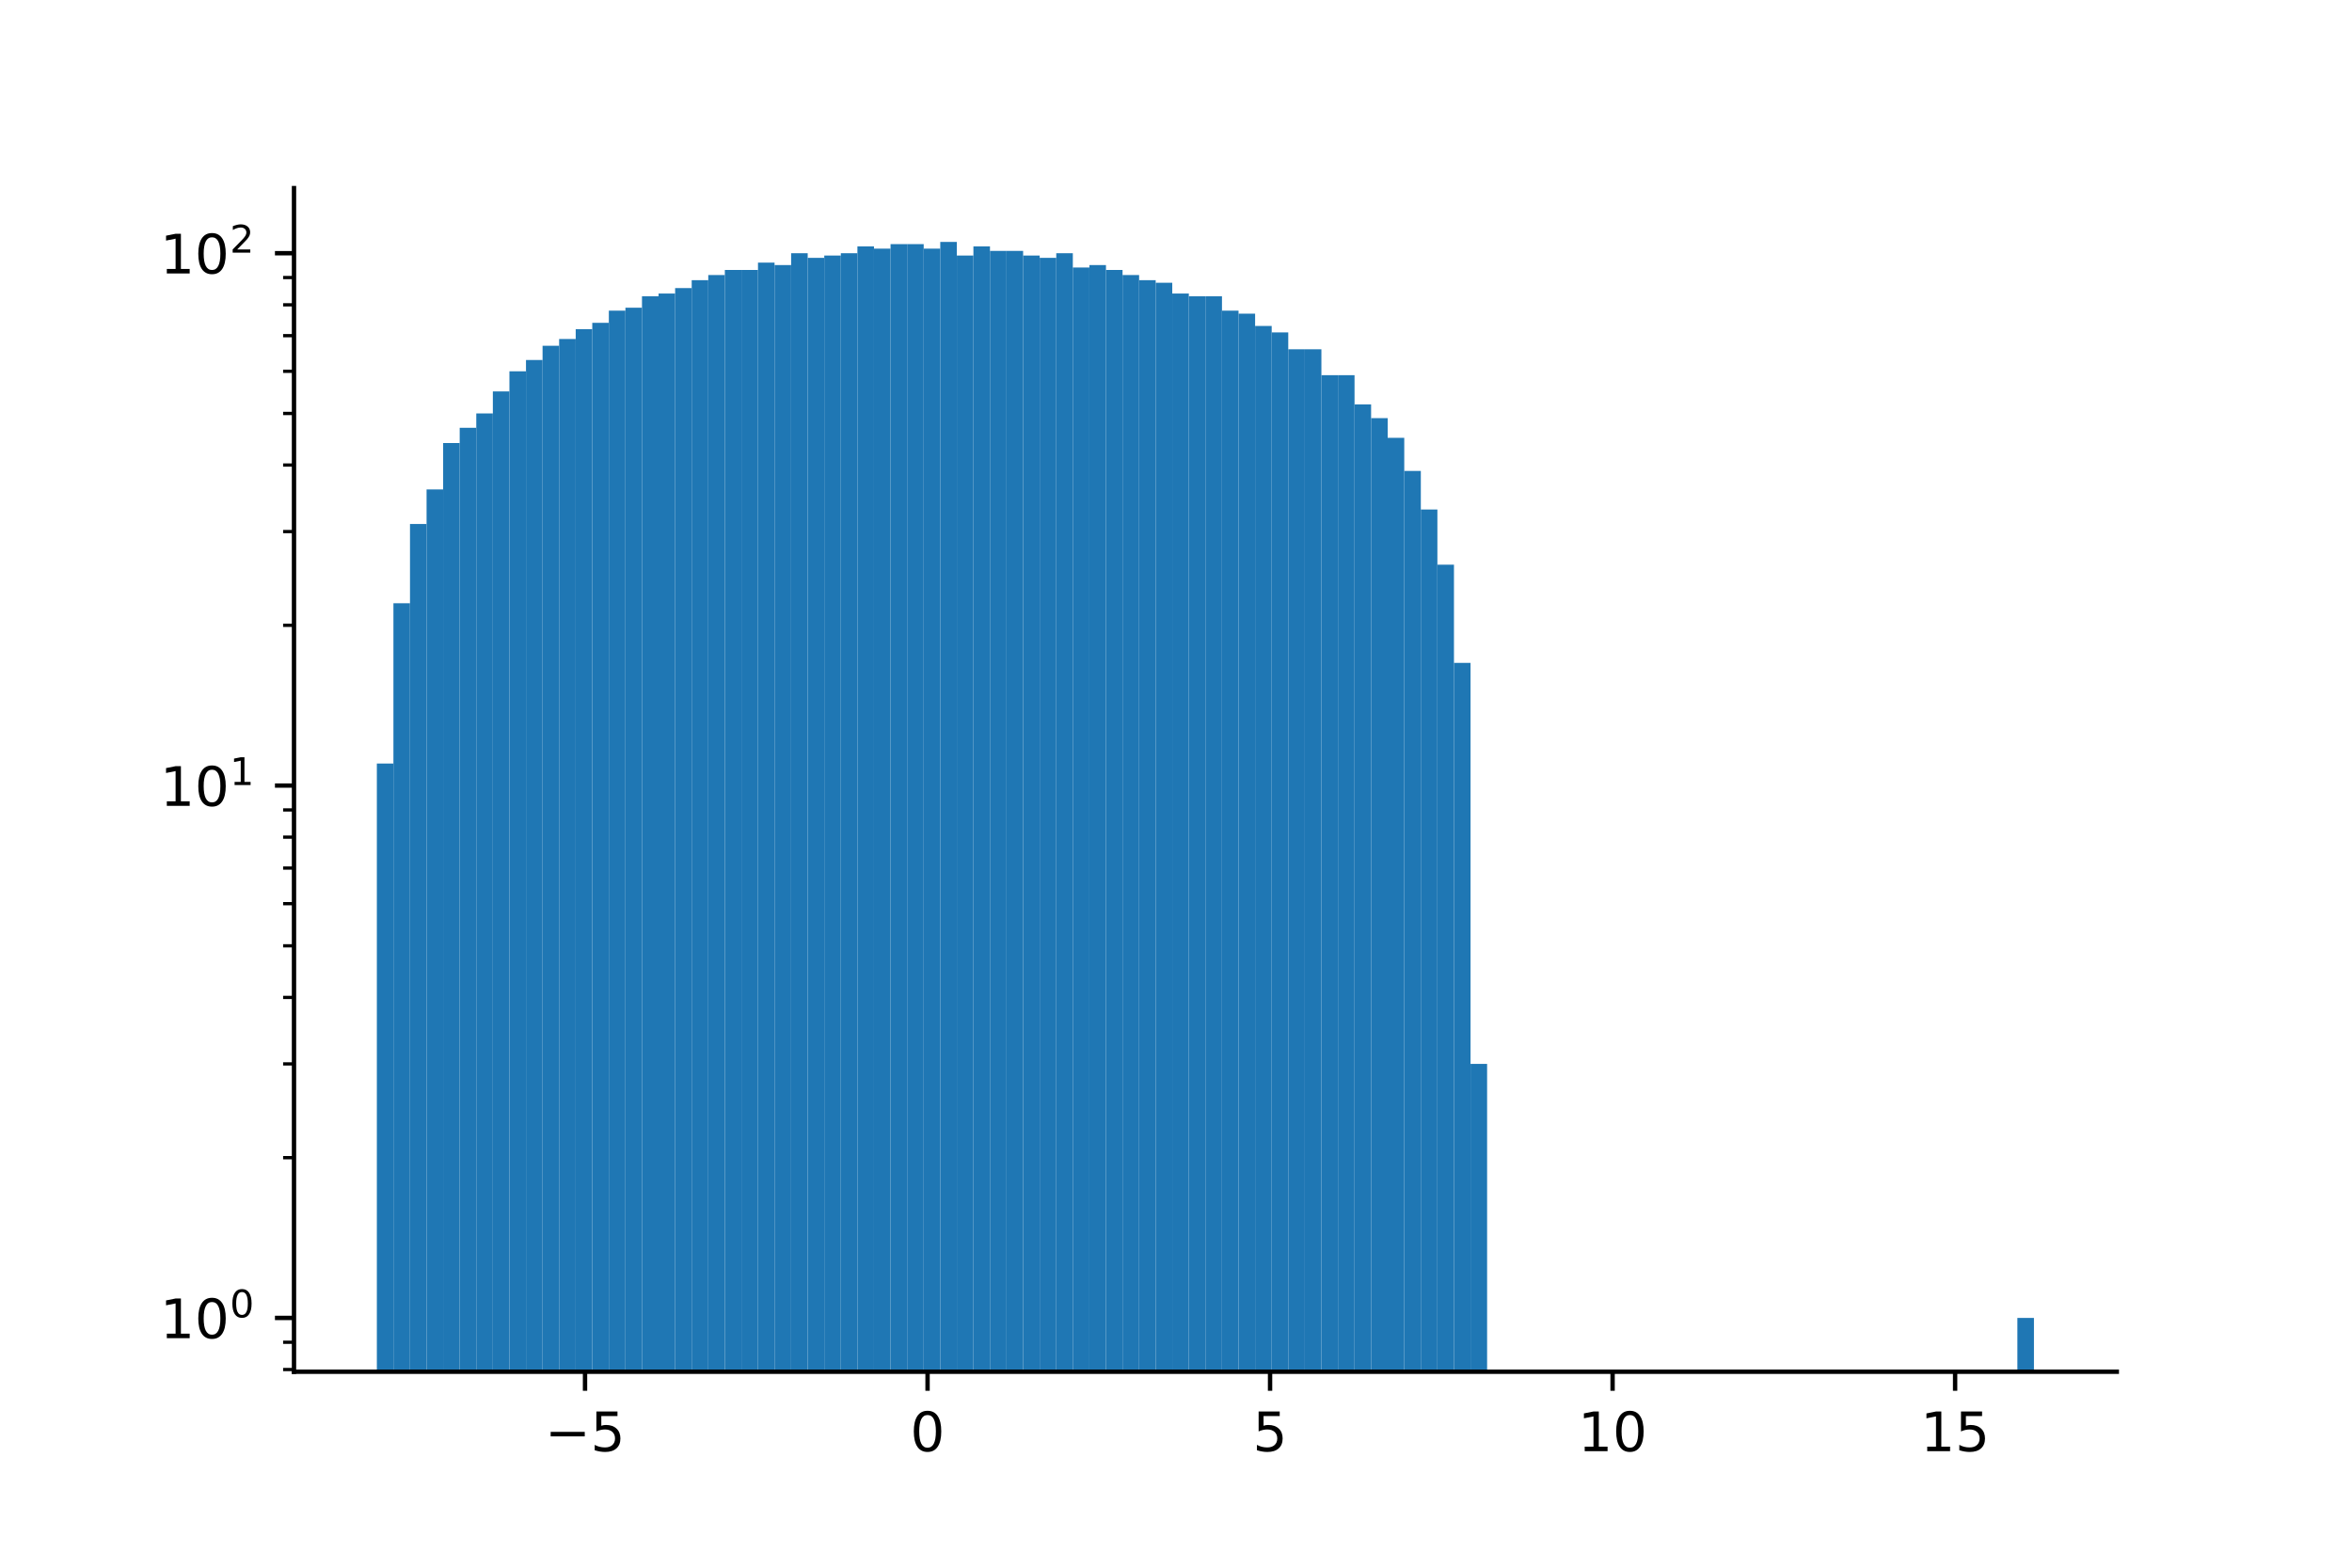<?xml version="1.0" encoding="utf-8" standalone="no"?>
<!DOCTYPE svg PUBLIC "-//W3C//DTD SVG 1.1//EN"
  "http://www.w3.org/Graphics/SVG/1.1/DTD/svg11.dtd">
<!-- Created with matplotlib (http://matplotlib.org/) -->
<svg height="288pt" version="1.1" viewBox="0 0 432 288" width="432pt" xmlns="http://www.w3.org/2000/svg" xmlns:xlink="http://www.w3.org/1999/xlink">
 <defs>
  <style type="text/css">
*{stroke-linecap:butt;stroke-linejoin:round;}
  </style>
 </defs>
 <g id="figure_1">
  <g id="patch_1">
   <path d="M 0 288 
L 432 288 
L 432 0 
L 0 0 
z
" style="fill:#ffffff;"/>
  </g>
  <g id="axes_1">
   <g id="patch_2">
    <path d="M 54 252 
L 388.8 252 
L 388.8 34.56 
L 54 34.56 
z
" style="fill:#ffffff;"/>
   </g>
   <g id="patch_3">
    <path clip-path="url(#pc709f4938c)" d="M 69.218 29582.178 
L 72.262 29582.178 
L 72.262 140.268 
L 69.218 140.268 
z
" style="fill:#1f77b4;"/>
   </g>
   <g id="patch_4">
    <path clip-path="url(#pc709f4938c)" d="M 72.262 29582.178 
L 75.305 29582.178 
L 75.305 110.827 
L 72.262 110.827 
z
" style="fill:#1f77b4;"/>
   </g>
   <g id="patch_5">
    <path clip-path="url(#pc709f4938c)" d="M 75.305 29582.178 
L 78.349 29582.178 
L 78.349 96.261 
L 75.305 96.261 
z
" style="fill:#1f77b4;"/>
   </g>
   <g id="patch_6">
    <path clip-path="url(#pc709f4938c)" d="M 78.349 29582.178 
L 81.393 29582.178 
L 81.393 89.91 
L 78.349 89.91 
z
" style="fill:#1f77b4;"/>
   </g>
   <g id="patch_7">
    <path clip-path="url(#pc709f4938c)" d="M 81.393 29582.178 
L 84.436 29582.178 
L 84.436 81.386 
L 81.393 81.386 
z
" style="fill:#1f77b4;"/>
   </g>
   <g id="patch_8">
    <path clip-path="url(#pc709f4938c)" d="M 84.436 29582.178 
L 87.48 29582.178 
L 87.48 78.585 
L 84.436 78.585 
z
" style="fill:#1f77b4;"/>
   </g>
   <g id="patch_9">
    <path clip-path="url(#pc709f4938c)" d="M 87.48 29582.178 
L 90.524 29582.178 
L 90.524 75.957 
L 87.48 75.957 
z
" style="fill:#1f77b4;"/>
   </g>
   <g id="patch_10">
    <path clip-path="url(#pc709f4938c)" d="M 90.524 29582.178 
L 93.567 29582.178 
L 93.567 71.909 
L 90.524 71.909 
z
" style="fill:#1f77b4;"/>
   </g>
   <g id="patch_11">
    <path clip-path="url(#pc709f4938c)" d="M 93.567 29582.178 
L 96.611 29582.178 
L 96.611 68.213 
L 93.567 68.213 
z
" style="fill:#1f77b4;"/>
   </g>
   <g id="patch_12">
    <path clip-path="url(#pc709f4938c)" d="M 96.611 29582.178 
L 99.655 29582.178 
L 99.655 66.14 
L 96.611 66.14 
z
" style="fill:#1f77b4;"/>
   </g>
   <g id="patch_13">
    <path clip-path="url(#pc709f4938c)" d="M 99.655 29582.178 
L 102.698 29582.178 
L 102.698 63.526 
L 99.655 63.526 
z
" style="fill:#1f77b4;"/>
   </g>
   <g id="patch_14">
    <path clip-path="url(#pc709f4938c)" d="M 102.698 29582.178 
L 105.742 29582.178 
L 105.742 62.277 
L 102.698 62.277 
z
" style="fill:#1f77b4;"/>
   </g>
   <g id="patch_15">
    <path clip-path="url(#pc709f4938c)" d="M 105.742 29582.178 
L 108.785 29582.178 
L 108.785 60.469 
L 105.742 60.469 
z
" style="fill:#1f77b4;"/>
   </g>
   <g id="patch_16">
    <path clip-path="url(#pc709f4938c)" d="M 108.785 29582.178 
L 111.829 29582.178 
L 111.829 59.305 
L 108.785 59.305 
z
" style="fill:#1f77b4;"/>
   </g>
   <g id="patch_17">
    <path clip-path="url(#pc709f4938c)" d="M 111.829 29582.178 
L 114.873 29582.178 
L 114.873 57.069 
L 111.829 57.069 
z
" style="fill:#1f77b4;"/>
   </g>
   <g id="patch_18">
    <path clip-path="url(#pc709f4938c)" d="M 114.873 29582.178 
L 117.916 29582.178 
L 117.916 56.528 
L 114.873 56.528 
z
" style="fill:#1f77b4;"/>
   </g>
   <g id="patch_19">
    <path clip-path="url(#pc709f4938c)" d="M 117.916 29582.178 
L 120.96 29582.178 
L 120.96 54.43 
L 117.916 54.43 
z
" style="fill:#1f77b4;"/>
   </g>
   <g id="patch_20">
    <path clip-path="url(#pc709f4938c)" d="M 120.96 29582.178 
L 124.004 29582.178 
L 124.004 53.921 
L 120.96 53.921 
z
" style="fill:#1f77b4;"/>
   </g>
   <g id="patch_21">
    <path clip-path="url(#pc709f4938c)" d="M 124.004 29582.178 
L 127.047 29582.178 
L 127.047 52.922 
L 124.004 52.922 
z
" style="fill:#1f77b4;"/>
   </g>
   <g id="patch_22">
    <path clip-path="url(#pc709f4938c)" d="M 127.047 29582.178 
L 130.091 29582.178 
L 130.091 51.466 
L 127.047 51.466 
z
" style="fill:#1f77b4;"/>
   </g>
   <g id="patch_23">
    <path clip-path="url(#pc709f4938c)" d="M 130.091 29582.178 
L 133.135 29582.178 
L 133.135 50.522 
L 130.091 50.522 
z
" style="fill:#1f77b4;"/>
   </g>
   <g id="patch_24">
    <path clip-path="url(#pc709f4938c)" d="M 133.135 29582.178 
L 136.178 29582.178 
L 136.178 49.598 
L 133.135 49.598 
z
" style="fill:#1f77b4;"/>
   </g>
   <g id="patch_25">
    <path clip-path="url(#pc709f4938c)" d="M 136.178 29582.178 
L 139.222 29582.178 
L 139.222 49.598 
L 136.178 49.598 
z
" style="fill:#1f77b4;"/>
   </g>
   <g id="patch_26">
    <path clip-path="url(#pc709f4938c)" d="M 139.222 29582.178 
L 142.265 29582.178 
L 142.265 48.25 
L 139.222 48.25 
z
" style="fill:#1f77b4;"/>
   </g>
   <g id="patch_27">
    <path clip-path="url(#pc709f4938c)" d="M 142.265 29582.178 
L 145.309 29582.178 
L 145.309 48.695 
L 142.265 48.695 
z
" style="fill:#1f77b4;"/>
   </g>
   <g id="patch_28">
    <path clip-path="url(#pc709f4938c)" d="M 145.309 29582.178 
L 148.353 29582.178 
L 148.353 46.516 
L 145.309 46.516 
z
" style="fill:#1f77b4;"/>
   </g>
   <g id="patch_29">
    <path clip-path="url(#pc709f4938c)" d="M 148.353 29582.178 
L 151.396 29582.178 
L 151.396 47.374 
L 148.353 47.374 
z
" style="fill:#1f77b4;"/>
   </g>
   <g id="patch_30">
    <path clip-path="url(#pc709f4938c)" d="M 151.396 29582.178 
L 154.44 29582.178 
L 154.44 46.943 
L 151.396 46.943 
z
" style="fill:#1f77b4;"/>
   </g>
   <g id="patch_31">
    <path clip-path="url(#pc709f4938c)" d="M 154.44 29582.178 
L 157.484 29582.178 
L 157.484 46.516 
L 154.44 46.516 
z
" style="fill:#1f77b4;"/>
   </g>
   <g id="patch_32">
    <path clip-path="url(#pc709f4938c)" d="M 157.484 29582.178 
L 160.527 29582.178 
L 160.527 45.26 
L 157.484 45.26 
z
" style="fill:#1f77b4;"/>
   </g>
   <g id="patch_33">
    <path clip-path="url(#pc709f4938c)" d="M 160.527 29582.178 
L 163.571 29582.178 
L 163.571 45.675 
L 160.527 45.675 
z
" style="fill:#1f77b4;"/>
   </g>
   <g id="patch_34">
    <path clip-path="url(#pc709f4938c)" d="M 163.571 29582.178 
L 166.615 29582.178 
L 166.615 44.85 
L 163.571 44.85 
z
" style="fill:#1f77b4;"/>
   </g>
   <g id="patch_35">
    <path clip-path="url(#pc709f4938c)" d="M 166.615 29582.178 
L 169.658 29582.178 
L 169.658 44.85 
L 166.615 44.85 
z
" style="fill:#1f77b4;"/>
   </g>
   <g id="patch_36">
    <path clip-path="url(#pc709f4938c)" d="M 169.658 29582.178 
L 172.702 29582.178 
L 172.702 45.675 
L 169.658 45.675 
z
" style="fill:#1f77b4;"/>
   </g>
   <g id="patch_37">
    <path clip-path="url(#pc709f4938c)" d="M 172.702 29582.178 
L 175.745 29582.178 
L 175.745 44.444 
L 172.702 44.444 
z
" style="fill:#1f77b4;"/>
   </g>
   <g id="patch_38">
    <path clip-path="url(#pc709f4938c)" d="M 175.745 29582.178 
L 178.789 29582.178 
L 178.789 46.943 
L 175.745 46.943 
z
" style="fill:#1f77b4;"/>
   </g>
   <g id="patch_39">
    <path clip-path="url(#pc709f4938c)" d="M 178.789 29582.178 
L 181.833 29582.178 
L 181.833 45.26 
L 178.789 45.26 
z
" style="fill:#1f77b4;"/>
   </g>
   <g id="patch_40">
    <path clip-path="url(#pc709f4938c)" d="M 181.833 29582.178 
L 184.876 29582.178 
L 184.876 46.093 
L 181.833 46.093 
z
" style="fill:#1f77b4;"/>
   </g>
   <g id="patch_41">
    <path clip-path="url(#pc709f4938c)" d="M 184.876 29582.178 
L 187.92 29582.178 
L 187.92 46.093 
L 184.876 46.093 
z
" style="fill:#1f77b4;"/>
   </g>
   <g id="patch_42">
    <path clip-path="url(#pc709f4938c)" d="M 187.92 29582.178 
L 190.964 29582.178 
L 190.964 46.943 
L 187.92 46.943 
z
" style="fill:#1f77b4;"/>
   </g>
   <g id="patch_43">
    <path clip-path="url(#pc709f4938c)" d="M 190.964 29582.178 
L 194.007 29582.178 
L 194.007 47.374 
L 190.964 47.374 
z
" style="fill:#1f77b4;"/>
   </g>
   <g id="patch_44">
    <path clip-path="url(#pc709f4938c)" d="M 194.007 29582.178 
L 197.051 29582.178 
L 197.051 46.516 
L 194.007 46.516 
z
" style="fill:#1f77b4;"/>
   </g>
   <g id="patch_45">
    <path clip-path="url(#pc709f4938c)" d="M 197.051 29582.178 
L 200.095 29582.178 
L 200.095 49.144 
L 197.051 49.144 
z
" style="fill:#1f77b4;"/>
   </g>
   <g id="patch_46">
    <path clip-path="url(#pc709f4938c)" d="M 200.095 29582.178 
L 203.138 29582.178 
L 203.138 48.695 
L 200.095 48.695 
z
" style="fill:#1f77b4;"/>
   </g>
   <g id="patch_47">
    <path clip-path="url(#pc709f4938c)" d="M 203.138 29582.178 
L 206.182 29582.178 
L 206.182 49.598 
L 203.138 49.598 
z
" style="fill:#1f77b4;"/>
   </g>
   <g id="patch_48">
    <path clip-path="url(#pc709f4938c)" d="M 206.182 29582.178 
L 209.225 29582.178 
L 209.225 50.522 
L 206.182 50.522 
z
" style="fill:#1f77b4;"/>
   </g>
   <g id="patch_49">
    <path clip-path="url(#pc709f4938c)" d="M 209.225 29582.178 
L 212.269 29582.178 
L 212.269 51.466 
L 209.225 51.466 
z
" style="fill:#1f77b4;"/>
   </g>
   <g id="patch_50">
    <path clip-path="url(#pc709f4938c)" d="M 212.269 29582.178 
L 215.313 29582.178 
L 215.313 51.946 
L 212.269 51.946 
z
" style="fill:#1f77b4;"/>
   </g>
   <g id="patch_51">
    <path clip-path="url(#pc709f4938c)" d="M 215.313 29582.178 
L 218.356 29582.178 
L 218.356 53.921 
L 215.313 53.921 
z
" style="fill:#1f77b4;"/>
   </g>
   <g id="patch_52">
    <path clip-path="url(#pc709f4938c)" d="M 218.356 29582.178 
L 221.4 29582.178 
L 221.4 54.43 
L 218.356 54.43 
z
" style="fill:#1f77b4;"/>
   </g>
   <g id="patch_53">
    <path clip-path="url(#pc709f4938c)" d="M 221.4 29582.178 
L 224.444 29582.178 
L 224.444 54.43 
L 221.4 54.43 
z
" style="fill:#1f77b4;"/>
   </g>
   <g id="patch_54">
    <path clip-path="url(#pc709f4938c)" d="M 224.444 29582.178 
L 227.487 29582.178 
L 227.487 57.069 
L 224.444 57.069 
z
" style="fill:#1f77b4;"/>
   </g>
   <g id="patch_55">
    <path clip-path="url(#pc709f4938c)" d="M 227.487 29582.178 
L 230.531 29582.178 
L 230.531 57.617 
L 227.487 57.617 
z
" style="fill:#1f77b4;"/>
   </g>
   <g id="patch_56">
    <path clip-path="url(#pc709f4938c)" d="M 230.531 29582.178 
L 233.575 29582.178 
L 233.575 59.883 
L 230.531 59.883 
z
" style="fill:#1f77b4;"/>
   </g>
   <g id="patch_57">
    <path clip-path="url(#pc709f4938c)" d="M 233.575 29582.178 
L 236.618 29582.178 
L 236.618 61.063 
L 233.575 61.063 
z
" style="fill:#1f77b4;"/>
   </g>
   <g id="patch_58">
    <path clip-path="url(#pc709f4938c)" d="M 236.618 29582.178 
L 239.662 29582.178 
L 239.662 64.165 
L 236.618 64.165 
z
" style="fill:#1f77b4;"/>
   </g>
   <g id="patch_59">
    <path clip-path="url(#pc709f4938c)" d="M 239.662 29582.178 
L 242.705 29582.178 
L 242.705 64.165 
L 239.662 64.165 
z
" style="fill:#1f77b4;"/>
   </g>
   <g id="patch_60">
    <path clip-path="url(#pc709f4938c)" d="M 242.705 29582.178 
L 245.749 29582.178 
L 245.749 68.927 
L 242.705 68.927 
z
" style="fill:#1f77b4;"/>
   </g>
   <g id="patch_61">
    <path clip-path="url(#pc709f4938c)" d="M 245.749 29582.178 
L 248.793 29582.178 
L 248.793 68.927 
L 245.749 68.927 
z
" style="fill:#1f77b4;"/>
   </g>
   <g id="patch_62">
    <path clip-path="url(#pc709f4938c)" d="M 248.793 29582.178 
L 251.836 29582.178 
L 251.836 74.291 
L 248.793 74.291 
z
" style="fill:#1f77b4;"/>
   </g>
   <g id="patch_63">
    <path clip-path="url(#pc709f4938c)" d="M 251.836 29582.178 
L 254.88 29582.178 
L 254.88 76.815 
L 251.836 76.815 
z
" style="fill:#1f77b4;"/>
   </g>
   <g id="patch_64">
    <path clip-path="url(#pc709f4938c)" d="M 254.88 29582.178 
L 257.924 29582.178 
L 257.924 80.432 
L 254.88 80.432 
z
" style="fill:#1f77b4;"/>
   </g>
   <g id="patch_65">
    <path clip-path="url(#pc709f4938c)" d="M 257.924 29582.178 
L 260.967 29582.178 
L 260.967 86.51 
L 257.924 86.51 
z
" style="fill:#1f77b4;"/>
   </g>
   <g id="patch_66">
    <path clip-path="url(#pc709f4938c)" d="M 260.967 29582.178 
L 264.011 29582.178 
L 264.011 93.605 
L 260.967 93.605 
z
" style="fill:#1f77b4;"/>
   </g>
   <g id="patch_67">
    <path clip-path="url(#pc709f4938c)" d="M 264.011 29582.178 
L 267.055 29582.178 
L 267.055 103.732 
L 264.011 103.732 
z
" style="fill:#1f77b4;"/>
   </g>
   <g id="patch_68">
    <path clip-path="url(#pc709f4938c)" d="M 267.055 29582.178 
L 270.098 29582.178 
L 270.098 121.778 
L 267.055 121.778 
z
" style="fill:#1f77b4;"/>
   </g>
   <g id="patch_69">
    <path clip-path="url(#pc709f4938c)" d="M 270.098 29582.178 
L 273.142 29582.178 
L 273.142 195.454 
L 270.098 195.454 
z
" style="fill:#1f77b4;"/>
   </g>
   <g id="patch_70">
    <path clip-path="url(#pc709f4938c)" d="M 273.142 29582.178 
L 276.185 29582.178 
L 276.185 29582.178 
L 273.142 29582.178 
z
" style="fill:#1f77b4;"/>
   </g>
   <g id="patch_71">
    <path clip-path="url(#pc709f4938c)" d="M 276.185 29582.178 
L 279.229 29582.178 
L 279.229 29582.178 
L 276.185 29582.178 
z
" style="fill:#1f77b4;"/>
   </g>
   <g id="patch_72">
    <path clip-path="url(#pc709f4938c)" d="M 279.229 29582.178 
L 282.273 29582.178 
L 282.273 29582.178 
L 279.229 29582.178 
z
" style="fill:#1f77b4;"/>
   </g>
   <g id="patch_73">
    <path clip-path="url(#pc709f4938c)" d="M 282.273 29582.178 
L 285.316 29582.178 
L 285.316 29582.178 
L 282.273 29582.178 
z
" style="fill:#1f77b4;"/>
   </g>
   <g id="patch_74">
    <path clip-path="url(#pc709f4938c)" d="M 285.316 29582.178 
L 288.36 29582.178 
L 288.36 29582.178 
L 285.316 29582.178 
z
" style="fill:#1f77b4;"/>
   </g>
   <g id="patch_75">
    <path clip-path="url(#pc709f4938c)" d="M 288.36 29582.178 
L 291.404 29582.178 
L 291.404 29582.178 
L 288.36 29582.178 
z
" style="fill:#1f77b4;"/>
   </g>
   <g id="patch_76">
    <path clip-path="url(#pc709f4938c)" d="M 291.404 29582.178 
L 294.447 29582.178 
L 294.447 29582.178 
L 291.404 29582.178 
z
" style="fill:#1f77b4;"/>
   </g>
   <g id="patch_77">
    <path clip-path="url(#pc709f4938c)" d="M 294.447 29582.178 
L 297.491 29582.178 
L 297.491 29582.178 
L 294.447 29582.178 
z
" style="fill:#1f77b4;"/>
   </g>
   <g id="patch_78">
    <path clip-path="url(#pc709f4938c)" d="M 297.491 29582.178 
L 300.535 29582.178 
L 300.535 29582.178 
L 297.491 29582.178 
z
" style="fill:#1f77b4;"/>
   </g>
   <g id="patch_79">
    <path clip-path="url(#pc709f4938c)" d="M 300.535 29582.178 
L 303.578 29582.178 
L 303.578 29582.178 
L 300.535 29582.178 
z
" style="fill:#1f77b4;"/>
   </g>
   <g id="patch_80">
    <path clip-path="url(#pc709f4938c)" d="M 303.578 29582.178 
L 306.622 29582.178 
L 306.622 29582.178 
L 303.578 29582.178 
z
" style="fill:#1f77b4;"/>
   </g>
   <g id="patch_81">
    <path clip-path="url(#pc709f4938c)" d="M 306.622 29582.178 
L 309.665 29582.178 
L 309.665 29582.178 
L 306.622 29582.178 
z
" style="fill:#1f77b4;"/>
   </g>
   <g id="patch_82">
    <path clip-path="url(#pc709f4938c)" d="M 309.665 29582.178 
L 312.709 29582.178 
L 312.709 29582.178 
L 309.665 29582.178 
z
" style="fill:#1f77b4;"/>
   </g>
   <g id="patch_83">
    <path clip-path="url(#pc709f4938c)" d="M 312.709 29582.178 
L 315.753 29582.178 
L 315.753 29582.178 
L 312.709 29582.178 
z
" style="fill:#1f77b4;"/>
   </g>
   <g id="patch_84">
    <path clip-path="url(#pc709f4938c)" d="M 315.753 29582.178 
L 318.796 29582.178 
L 318.796 29582.178 
L 315.753 29582.178 
z
" style="fill:#1f77b4;"/>
   </g>
   <g id="patch_85">
    <path clip-path="url(#pc709f4938c)" d="M 318.796 29582.178 
L 321.84 29582.178 
L 321.84 29582.178 
L 318.796 29582.178 
z
" style="fill:#1f77b4;"/>
   </g>
   <g id="patch_86">
    <path clip-path="url(#pc709f4938c)" d="M 321.84 29582.178 
L 324.884 29582.178 
L 324.884 29582.178 
L 321.84 29582.178 
z
" style="fill:#1f77b4;"/>
   </g>
   <g id="patch_87">
    <path clip-path="url(#pc709f4938c)" d="M 324.884 29582.178 
L 327.927 29582.178 
L 327.927 29582.178 
L 324.884 29582.178 
z
" style="fill:#1f77b4;"/>
   </g>
   <g id="patch_88">
    <path clip-path="url(#pc709f4938c)" d="M 327.927 29582.178 
L 330.971 29582.178 
L 330.971 29582.178 
L 327.927 29582.178 
z
" style="fill:#1f77b4;"/>
   </g>
   <g id="patch_89">
    <path clip-path="url(#pc709f4938c)" d="M 330.971 29582.178 
L 334.015 29582.178 
L 334.015 29582.178 
L 330.971 29582.178 
z
" style="fill:#1f77b4;"/>
   </g>
   <g id="patch_90">
    <path clip-path="url(#pc709f4938c)" d="M 334.015 29582.178 
L 337.058 29582.178 
L 337.058 29582.178 
L 334.015 29582.178 
z
" style="fill:#1f77b4;"/>
   </g>
   <g id="patch_91">
    <path clip-path="url(#pc709f4938c)" d="M 337.058 29582.178 
L 340.102 29582.178 
L 340.102 29582.178 
L 337.058 29582.178 
z
" style="fill:#1f77b4;"/>
   </g>
   <g id="patch_92">
    <path clip-path="url(#pc709f4938c)" d="M 340.102 29582.178 
L 343.145 29582.178 
L 343.145 29582.178 
L 340.102 29582.178 
z
" style="fill:#1f77b4;"/>
   </g>
   <g id="patch_93">
    <path clip-path="url(#pc709f4938c)" d="M 343.145 29582.178 
L 346.189 29582.178 
L 346.189 29582.178 
L 343.145 29582.178 
z
" style="fill:#1f77b4;"/>
   </g>
   <g id="patch_94">
    <path clip-path="url(#pc709f4938c)" d="M 346.189 29582.178 
L 349.233 29582.178 
L 349.233 29582.178 
L 346.189 29582.178 
z
" style="fill:#1f77b4;"/>
   </g>
   <g id="patch_95">
    <path clip-path="url(#pc709f4938c)" d="M 349.233 29582.178 
L 352.276 29582.178 
L 352.276 29582.178 
L 349.233 29582.178 
z
" style="fill:#1f77b4;"/>
   </g>
   <g id="patch_96">
    <path clip-path="url(#pc709f4938c)" d="M 352.276 29582.178 
L 355.32 29582.178 
L 355.32 29582.178 
L 352.276 29582.178 
z
" style="fill:#1f77b4;"/>
   </g>
   <g id="patch_97">
    <path clip-path="url(#pc709f4938c)" d="M 355.32 29582.178 
L 358.364 29582.178 
L 358.364 29582.178 
L 355.32 29582.178 
z
" style="fill:#1f77b4;"/>
   </g>
   <g id="patch_98">
    <path clip-path="url(#pc709f4938c)" d="M 358.364 29582.178 
L 361.407 29582.178 
L 361.407 29582.178 
L 358.364 29582.178 
z
" style="fill:#1f77b4;"/>
   </g>
   <g id="patch_99">
    <path clip-path="url(#pc709f4938c)" d="M 361.407 29582.178 
L 364.451 29582.178 
L 364.451 29582.178 
L 361.407 29582.178 
z
" style="fill:#1f77b4;"/>
   </g>
   <g id="patch_100">
    <path clip-path="url(#pc709f4938c)" d="M 364.451 29582.178 
L 367.495 29582.178 
L 367.495 29582.178 
L 364.451 29582.178 
z
" style="fill:#1f77b4;"/>
   </g>
   <g id="patch_101">
    <path clip-path="url(#pc709f4938c)" d="M 367.495 29582.178 
L 370.538 29582.178 
L 370.538 29582.178 
L 367.495 29582.178 
z
" style="fill:#1f77b4;"/>
   </g>
   <g id="patch_102">
    <path clip-path="url(#pc709f4938c)" d="M 370.538 29582.178 
L 373.582 29582.178 
L 373.582 242.116 
L 370.538 242.116 
z
" style="fill:#1f77b4;"/>
   </g>
   <g id="matplotlib.axis_1">
    <g id="xtick_1">
     <g id="line2d_1">
      <defs>
       <path d="M 0 0 
L 0 3.5 
" id="m7ce496f501" style="stroke:#000000;stroke-width:0.8;"/>
      </defs>
      <g>
       <use style="stroke:#000000;stroke-width:0.8;" x="107.455" xlink:href="#m7ce496f501" y="252"/>
      </g>
     </g>
     <g id="text_1">
      <!-- −5 -->
      <defs>
       <path d="M 10.594 35.5 
L 73.188 35.5 
L 73.188 27.203 
L 10.594 27.203 
z
" id="DejaVuSans-2212"/>
       <path d="M 10.797 72.906 
L 49.516 72.906 
L 49.516 64.594 
L 19.828 64.594 
L 19.828 46.734 
Q 21.969 47.469 24.109 47.828 
Q 26.266 48.188 28.422 48.188 
Q 40.625 48.188 47.75 41.5 
Q 54.891 34.812 54.891 23.391 
Q 54.891 11.625 47.562 5.094 
Q 40.234 -1.422 26.906 -1.422 
Q 22.312 -1.422 17.547 -0.641 
Q 12.797 0.141 7.719 1.703 
L 7.719 11.625 
Q 12.109 9.234 16.797 8.062 
Q 21.484 6.891 26.703 6.891 
Q 35.156 6.891 40.078 11.328 
Q 45.016 15.766 45.016 23.391 
Q 45.016 31 40.078 35.438 
Q 35.156 39.891 26.703 39.891 
Q 22.75 39.891 18.812 39.016 
Q 14.891 38.141 10.797 36.281 
z
" id="DejaVuSans-35"/>
      </defs>
      <g transform="translate(100.083 266.598)scale(0.1 -0.1)">
       <use xlink:href="#DejaVuSans-2212"/>
       <use x="83.789" xlink:href="#DejaVuSans-35"/>
      </g>
     </g>
    </g>
    <g id="xtick_2">
     <g id="line2d_2">
      <g>
       <use style="stroke:#000000;stroke-width:0.8;" x="170.367" xlink:href="#m7ce496f501" y="252"/>
      </g>
     </g>
     <g id="text_2">
      <!-- 0 -->
      <defs>
       <path d="M 31.781 66.406 
Q 24.172 66.406 20.328 58.906 
Q 16.5 51.422 16.5 36.375 
Q 16.5 21.391 20.328 13.891 
Q 24.172 6.391 31.781 6.391 
Q 39.453 6.391 43.281 13.891 
Q 47.125 21.391 47.125 36.375 
Q 47.125 51.422 43.281 58.906 
Q 39.453 66.406 31.781 66.406 
M 31.781 74.219 
Q 44.047 74.219 50.516 64.516 
Q 56.984 54.828 56.984 36.375 
Q 56.984 17.969 50.516 8.266 
Q 44.047 -1.422 31.781 -1.422 
Q 19.531 -1.422 13.062 8.266 
Q 6.594 17.969 6.594 36.375 
Q 6.594 54.828 13.062 64.516 
Q 19.531 74.219 31.781 74.219 
" id="DejaVuSans-30"/>
      </defs>
      <g transform="translate(167.185 266.598)scale(0.1 -0.1)">
       <use xlink:href="#DejaVuSans-30"/>
      </g>
     </g>
    </g>
    <g id="xtick_3">
     <g id="line2d_3">
      <g>
       <use style="stroke:#000000;stroke-width:0.8;" x="233.278" xlink:href="#m7ce496f501" y="252"/>
      </g>
     </g>
     <g id="text_3">
      <!-- 5 -->
      <g transform="translate(230.097 266.598)scale(0.1 -0.1)">
       <use xlink:href="#DejaVuSans-35"/>
      </g>
     </g>
    </g>
    <g id="xtick_4">
     <g id="line2d_4">
      <g>
       <use style="stroke:#000000;stroke-width:0.8;" x="296.19" xlink:href="#m7ce496f501" y="252"/>
      </g>
     </g>
     <g id="text_4">
      <!-- 10 -->
      <defs>
       <path d="M 12.406 8.297 
L 28.516 8.297 
L 28.516 63.922 
L 10.984 60.406 
L 10.984 69.391 
L 28.422 72.906 
L 38.281 72.906 
L 38.281 8.297 
L 54.391 8.297 
L 54.391 0 
L 12.406 0 
z
" id="DejaVuSans-31"/>
      </defs>
      <g transform="translate(289.828 266.598)scale(0.1 -0.1)">
       <use xlink:href="#DejaVuSans-31"/>
       <use x="63.623" xlink:href="#DejaVuSans-30"/>
      </g>
     </g>
    </g>
    <g id="xtick_5">
     <g id="line2d_5">
      <g>
       <use style="stroke:#000000;stroke-width:0.8;" x="359.102" xlink:href="#m7ce496f501" y="252"/>
      </g>
     </g>
     <g id="text_5">
      <!-- 15 -->
      <g transform="translate(352.74 266.598)scale(0.1 -0.1)">
       <use xlink:href="#DejaVuSans-31"/>
       <use x="63.623" xlink:href="#DejaVuSans-35"/>
      </g>
     </g>
    </g>
   </g>
   <g id="matplotlib.axis_2">
    <g id="ytick_1">
     <g id="line2d_6">
      <defs>
       <path d="M 0 0 
L -3.5 0 
" id="mc8cfd8eb28" style="stroke:#000000;stroke-width:0.8;"/>
      </defs>
      <g>
       <use style="stroke:#000000;stroke-width:0.8;" x="54" xlink:href="#mc8cfd8eb28" y="242.116"/>
      </g>
     </g>
     <g id="text_6">
      <!-- ${10^{0}}$ -->
      <g transform="translate(29.4 245.916)scale(0.1 -0.1)">
       <use transform="translate(0 0.766)" xlink:href="#DejaVuSans-31"/>
       <use transform="translate(63.623 0.766)" xlink:href="#DejaVuSans-30"/>
       <use transform="translate(128.203 39.047)scale(0.7)" xlink:href="#DejaVuSans-30"/>
      </g>
     </g>
    </g>
    <g id="ytick_2">
     <g id="line2d_7">
      <g>
       <use style="stroke:#000000;stroke-width:0.8;" x="54" xlink:href="#mc8cfd8eb28" y="144.316"/>
      </g>
     </g>
     <g id="text_7">
      <!-- ${10^{1}}$ -->
      <g transform="translate(29.4 148.115)scale(0.1 -0.1)">
       <use transform="translate(0 0.684)" xlink:href="#DejaVuSans-31"/>
       <use transform="translate(63.623 0.684)" xlink:href="#DejaVuSans-30"/>
       <use transform="translate(128.203 38.966)scale(0.7)" xlink:href="#DejaVuSans-31"/>
      </g>
     </g>
    </g>
    <g id="ytick_3">
     <g id="line2d_8">
      <g>
       <use style="stroke:#000000;stroke-width:0.8;" x="54" xlink:href="#mc8cfd8eb28" y="46.516"/>
      </g>
     </g>
     <g id="text_8">
      <!-- ${10^{2}}$ -->
      <defs>
       <path d="M 19.188 8.297 
L 53.609 8.297 
L 53.609 0 
L 7.328 0 
L 7.328 8.297 
Q 12.938 14.109 22.625 23.891 
Q 32.328 33.688 34.812 36.531 
Q 39.547 41.844 41.422 45.531 
Q 43.312 49.219 43.312 52.781 
Q 43.312 58.594 39.234 62.25 
Q 35.156 65.922 28.609 65.922 
Q 23.969 65.922 18.812 64.312 
Q 13.672 62.703 7.812 59.422 
L 7.812 69.391 
Q 13.766 71.781 18.938 73 
Q 24.125 74.219 28.422 74.219 
Q 39.75 74.219 46.484 68.547 
Q 53.219 62.891 53.219 53.422 
Q 53.219 48.922 51.531 44.891 
Q 49.859 40.875 45.406 35.406 
Q 44.188 33.984 37.641 27.219 
Q 31.109 20.453 19.188 8.297 
" id="DejaVuSans-32"/>
      </defs>
      <g transform="translate(29.4 50.315)scale(0.1 -0.1)">
       <use transform="translate(0 0.766)" xlink:href="#DejaVuSans-31"/>
       <use transform="translate(63.623 0.766)" xlink:href="#DejaVuSans-30"/>
       <use transform="translate(128.203 39.047)scale(0.7)" xlink:href="#DejaVuSans-32"/>
      </g>
     </g>
    </g>
    <g id="ytick_4">
     <g id="line2d_9">
      <defs>
       <path d="M 0 0 
L -2 0 
" id="m375452ccbf" style="stroke:#000000;stroke-width:0.6;"/>
      </defs>
      <g>
       <use style="stroke:#000000;stroke-width:0.6;" x="54" xlink:href="#m375452ccbf" y="251.594"/>
      </g>
     </g>
    </g>
    <g id="ytick_5">
     <g id="line2d_10">
      <g>
       <use style="stroke:#000000;stroke-width:0.6;" x="54" xlink:href="#m375452ccbf" y="246.591"/>
      </g>
     </g>
    </g>
    <g id="ytick_6">
     <g id="line2d_11">
      <g>
       <use style="stroke:#000000;stroke-width:0.6;" x="54" xlink:href="#m375452ccbf" y="212.676"/>
      </g>
     </g>
    </g>
    <g id="ytick_7">
     <g id="line2d_12">
      <g>
       <use style="stroke:#000000;stroke-width:0.6;" x="54" xlink:href="#m375452ccbf" y="195.454"/>
      </g>
     </g>
    </g>
    <g id="ytick_8">
     <g id="line2d_13">
      <g>
       <use style="stroke:#000000;stroke-width:0.6;" x="54" xlink:href="#m375452ccbf" y="183.235"/>
      </g>
     </g>
    </g>
    <g id="ytick_9">
     <g id="line2d_14">
      <g>
       <use style="stroke:#000000;stroke-width:0.6;" x="54" xlink:href="#m375452ccbf" y="173.757"/>
      </g>
     </g>
    </g>
    <g id="ytick_10">
     <g id="line2d_15">
      <g>
       <use style="stroke:#000000;stroke-width:0.6;" x="54" xlink:href="#m375452ccbf" y="166.013"/>
      </g>
     </g>
    </g>
    <g id="ytick_11">
     <g id="line2d_16">
      <g>
       <use style="stroke:#000000;stroke-width:0.6;" x="54" xlink:href="#m375452ccbf" y="159.466"/>
      </g>
     </g>
    </g>
    <g id="ytick_12">
     <g id="line2d_17">
      <g>
       <use style="stroke:#000000;stroke-width:0.6;" x="54" xlink:href="#m375452ccbf" y="153.794"/>
      </g>
     </g>
    </g>
    <g id="ytick_13">
     <g id="line2d_18">
      <g>
       <use style="stroke:#000000;stroke-width:0.6;" x="54" xlink:href="#m375452ccbf" y="148.791"/>
      </g>
     </g>
    </g>
    <g id="ytick_14">
     <g id="line2d_19">
      <g>
       <use style="stroke:#000000;stroke-width:0.6;" x="54" xlink:href="#m375452ccbf" y="114.875"/>
      </g>
     </g>
    </g>
    <g id="ytick_15">
     <g id="line2d_20">
      <g>
       <use style="stroke:#000000;stroke-width:0.6;" x="54" xlink:href="#m375452ccbf" y="97.654"/>
      </g>
     </g>
    </g>
    <g id="ytick_16">
     <g id="line2d_21">
      <g>
       <use style="stroke:#000000;stroke-width:0.6;" x="54" xlink:href="#m375452ccbf" y="85.435"/>
      </g>
     </g>
    </g>
    <g id="ytick_17">
     <g id="line2d_22">
      <g>
       <use style="stroke:#000000;stroke-width:0.6;" x="54" xlink:href="#m375452ccbf" y="75.957"/>
      </g>
     </g>
    </g>
    <g id="ytick_18">
     <g id="line2d_23">
      <g>
       <use style="stroke:#000000;stroke-width:0.6;" x="54" xlink:href="#m375452ccbf" y="68.213"/>
      </g>
     </g>
    </g>
    <g id="ytick_19">
     <g id="line2d_24">
      <g>
       <use style="stroke:#000000;stroke-width:0.6;" x="54" xlink:href="#m375452ccbf" y="61.665"/>
      </g>
     </g>
    </g>
    <g id="ytick_20">
     <g id="line2d_25">
      <g>
       <use style="stroke:#000000;stroke-width:0.6;" x="54" xlink:href="#m375452ccbf" y="55.994"/>
      </g>
     </g>
    </g>
    <g id="ytick_21">
     <g id="line2d_26">
      <g>
       <use style="stroke:#000000;stroke-width:0.6;" x="54" xlink:href="#m375452ccbf" y="50.991"/>
      </g>
     </g>
    </g>
   </g>
   <g id="patch_103">
    <path d="M 54 252 
L 54 34.56 
" style="fill:none;stroke:#000000;stroke-linecap:square;stroke-linejoin:miter;stroke-width:0.8;"/>
   </g>
   <g id="patch_104">
    <path d="M 54 252 
L 388.8 252 
" style="fill:none;stroke:#000000;stroke-linecap:square;stroke-linejoin:miter;stroke-width:0.8;"/>
   </g>
  </g>
 </g>
 <defs>
  <clipPath id="pc709f4938c">
   <rect height="217.44" width="334.8" x="54" y="34.56"/>
  </clipPath>
 </defs>
</svg>
